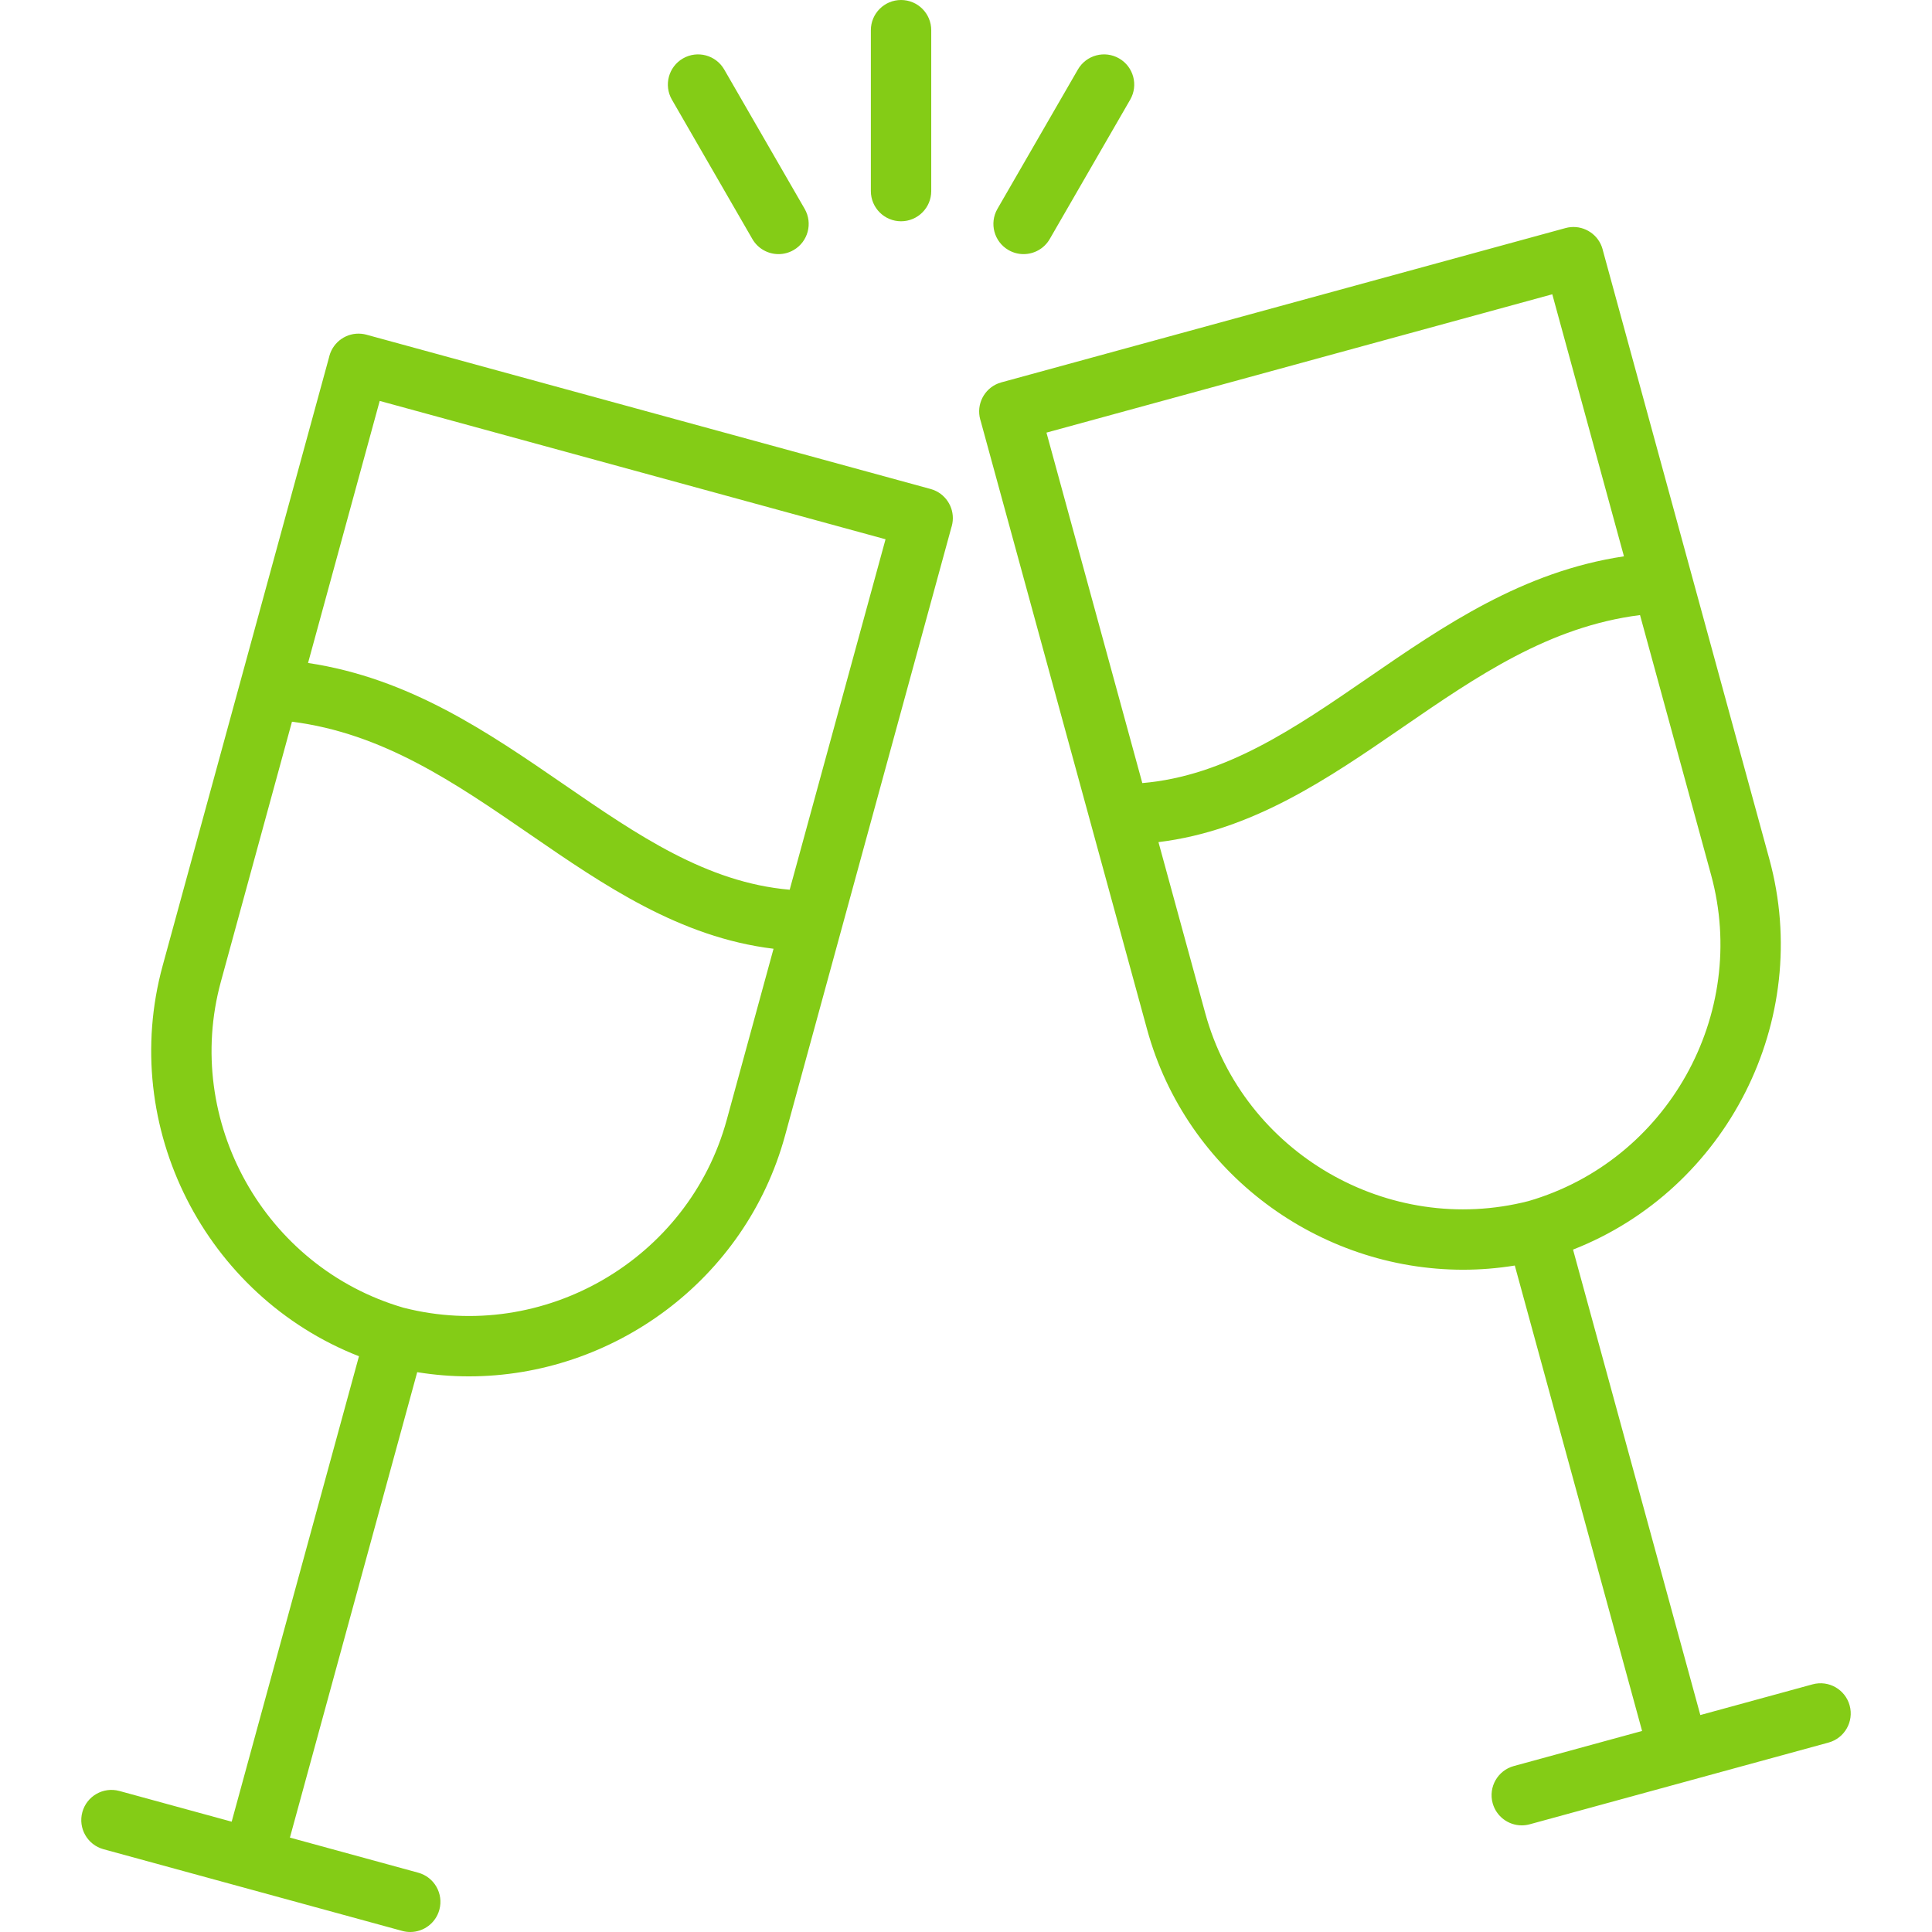<svg xmlns="http://www.w3.org/2000/svg" enable-background="new 0 0 512 512" viewBox="0 0 512 512" id="cheers"><path d="M490.179,451.974c-1.166-4.262-5.564-6.772-9.827-5.606l-29.747,8.136L416.87,331.158
	c40.635-15.905,63.735-60.678,52.017-103.525L424.804,66.45c-0.029-0.135-0.063-0.27-0.099-0.403
	c-1.041-3.807-4.679-6.213-8.455-5.856c-0.46,0.042-0.922,0.125-1.383,0.251c-0.057,0.016-0.112,0.031-0.168,0.048L265.518,101.29
	c-0.044,0.011-0.088,0.022-0.132,0.034c-0.288,0.079-0.567,0.173-0.839,0.279c-3.751,1.477-5.865,5.574-4.777,9.552
	c0.037,0.134,0.076,0.266,0.119,0.396l44.084,161.186c10.472,38.288,45.657,63.756,83.762,63.754c4.538,0,9.118-0.367,13.702-1.111
	l33.734,123.343l-33.999,9.299c-4.262,1.166-6.771,5.565-5.606,9.827c0.973,3.556,4.195,5.892,7.712,5.892
	c0.698,0,1.409-0.092,2.115-0.285l79.18-21.655C488.834,460.635,491.344,456.235,490.179,451.974z M411.372,77.987l18.993,69.446
	c-26.855,4.028-47.691,18.355-67.903,32.258c-19.356,13.314-37.726,25.939-59.737,27.835l-25.402-92.878L411.372,77.987z
	 M319.406,268.517l-12.402-45.347c24.847-3.015,44.984-16.854,64.526-30.295c20.01-13.764,38.993-26.813,63.093-29.875
	l18.831,68.856c10.116,36.985-11.589,75.737-48.392,86.445C367.926,327.816,329.521,305.504,319.406,268.517z M248.087,130.147
	c-0.463-0.231-0.955-0.421-1.473-0.563c-0.06-0.016-0.119-0.031-0.179-0.047L97.3,88.75c-0.055-0.017-0.11-0.032-0.167-0.048
	c-0.46-0.126-0.922-0.209-1.381-0.251c-3.793-0.363-7.416,2.051-8.457,5.856c-0.036,0.134-0.069,0.269-0.099,0.403L43.112,255.895
	c-11.718,42.846,11.384,87.62,52.018,103.525L61.396,482.764l-29.747-8.136c-4.257-1.169-8.661,1.344-9.827,5.606
	c-1.165,4.262,1.345,8.661,5.606,9.827l79.18,21.655c0.706,0.193,1.416,0.285,2.115,0.285c3.516,0,6.739-2.336,7.712-5.892
	c1.165-4.262-1.345-8.661-5.606-9.827l-33.999-9.299l33.734-123.343c4.584,0.744,9.162,1.11,13.702,1.11
	c38.101-0.002,73.291-25.469,83.763-63.754l44.082-161.182c0.044-0.131,0.084-0.265,0.121-0.399
	C253.255,135.67,251.438,131.815,248.087,130.147z M106.938,346.561c-36.802-10.708-58.508-49.46-48.393-86.445l18.832-68.856
	c24.099,3.063,43.082,16.111,63.092,29.875c19.543,13.443,39.679,27.281,64.526,30.296l-12.402,45.347
	C182.478,333.764,144.075,356.076,106.938,346.561z M209.275,235.787c-22.01-1.896-40.382-14.521-59.737-27.835
	c-20.212-13.903-41.048-28.229-67.903-32.258l18.993-69.446l134.049,36.662L209.275,235.787z M230.787,50.64V8c0-4.418,3.582-8,8-8
	s8,3.582,8,8v42.64c0,4.418-3.582,8-8,8S230.787,55.058,230.787,50.64z M178.063,26.414c-2.209-3.826-0.897-8.719,2.929-10.929
	c3.828-2.208,8.72-0.896,10.929,2.929l21.318,36.928c2.21,3.826,0.898,8.719-2.928,10.929c-1.26,0.727-2.636,1.072-3.992,1.072
	c-2.766,0-5.454-1.435-6.937-4.001L178.063,26.414z M264.335,55.342l21.32-36.928c2.209-3.826,7.101-5.139,10.928-2.928
	c3.826,2.209,5.138,7.102,2.928,10.928l-21.32,36.928c-1.481,2.566-4.171,4.001-6.936,4.001c-1.357,0-2.732-0.346-3.992-1.073
	C263.437,64.061,262.125,59.168,264.335,55.342z" fill="#84cc16"></path></svg>